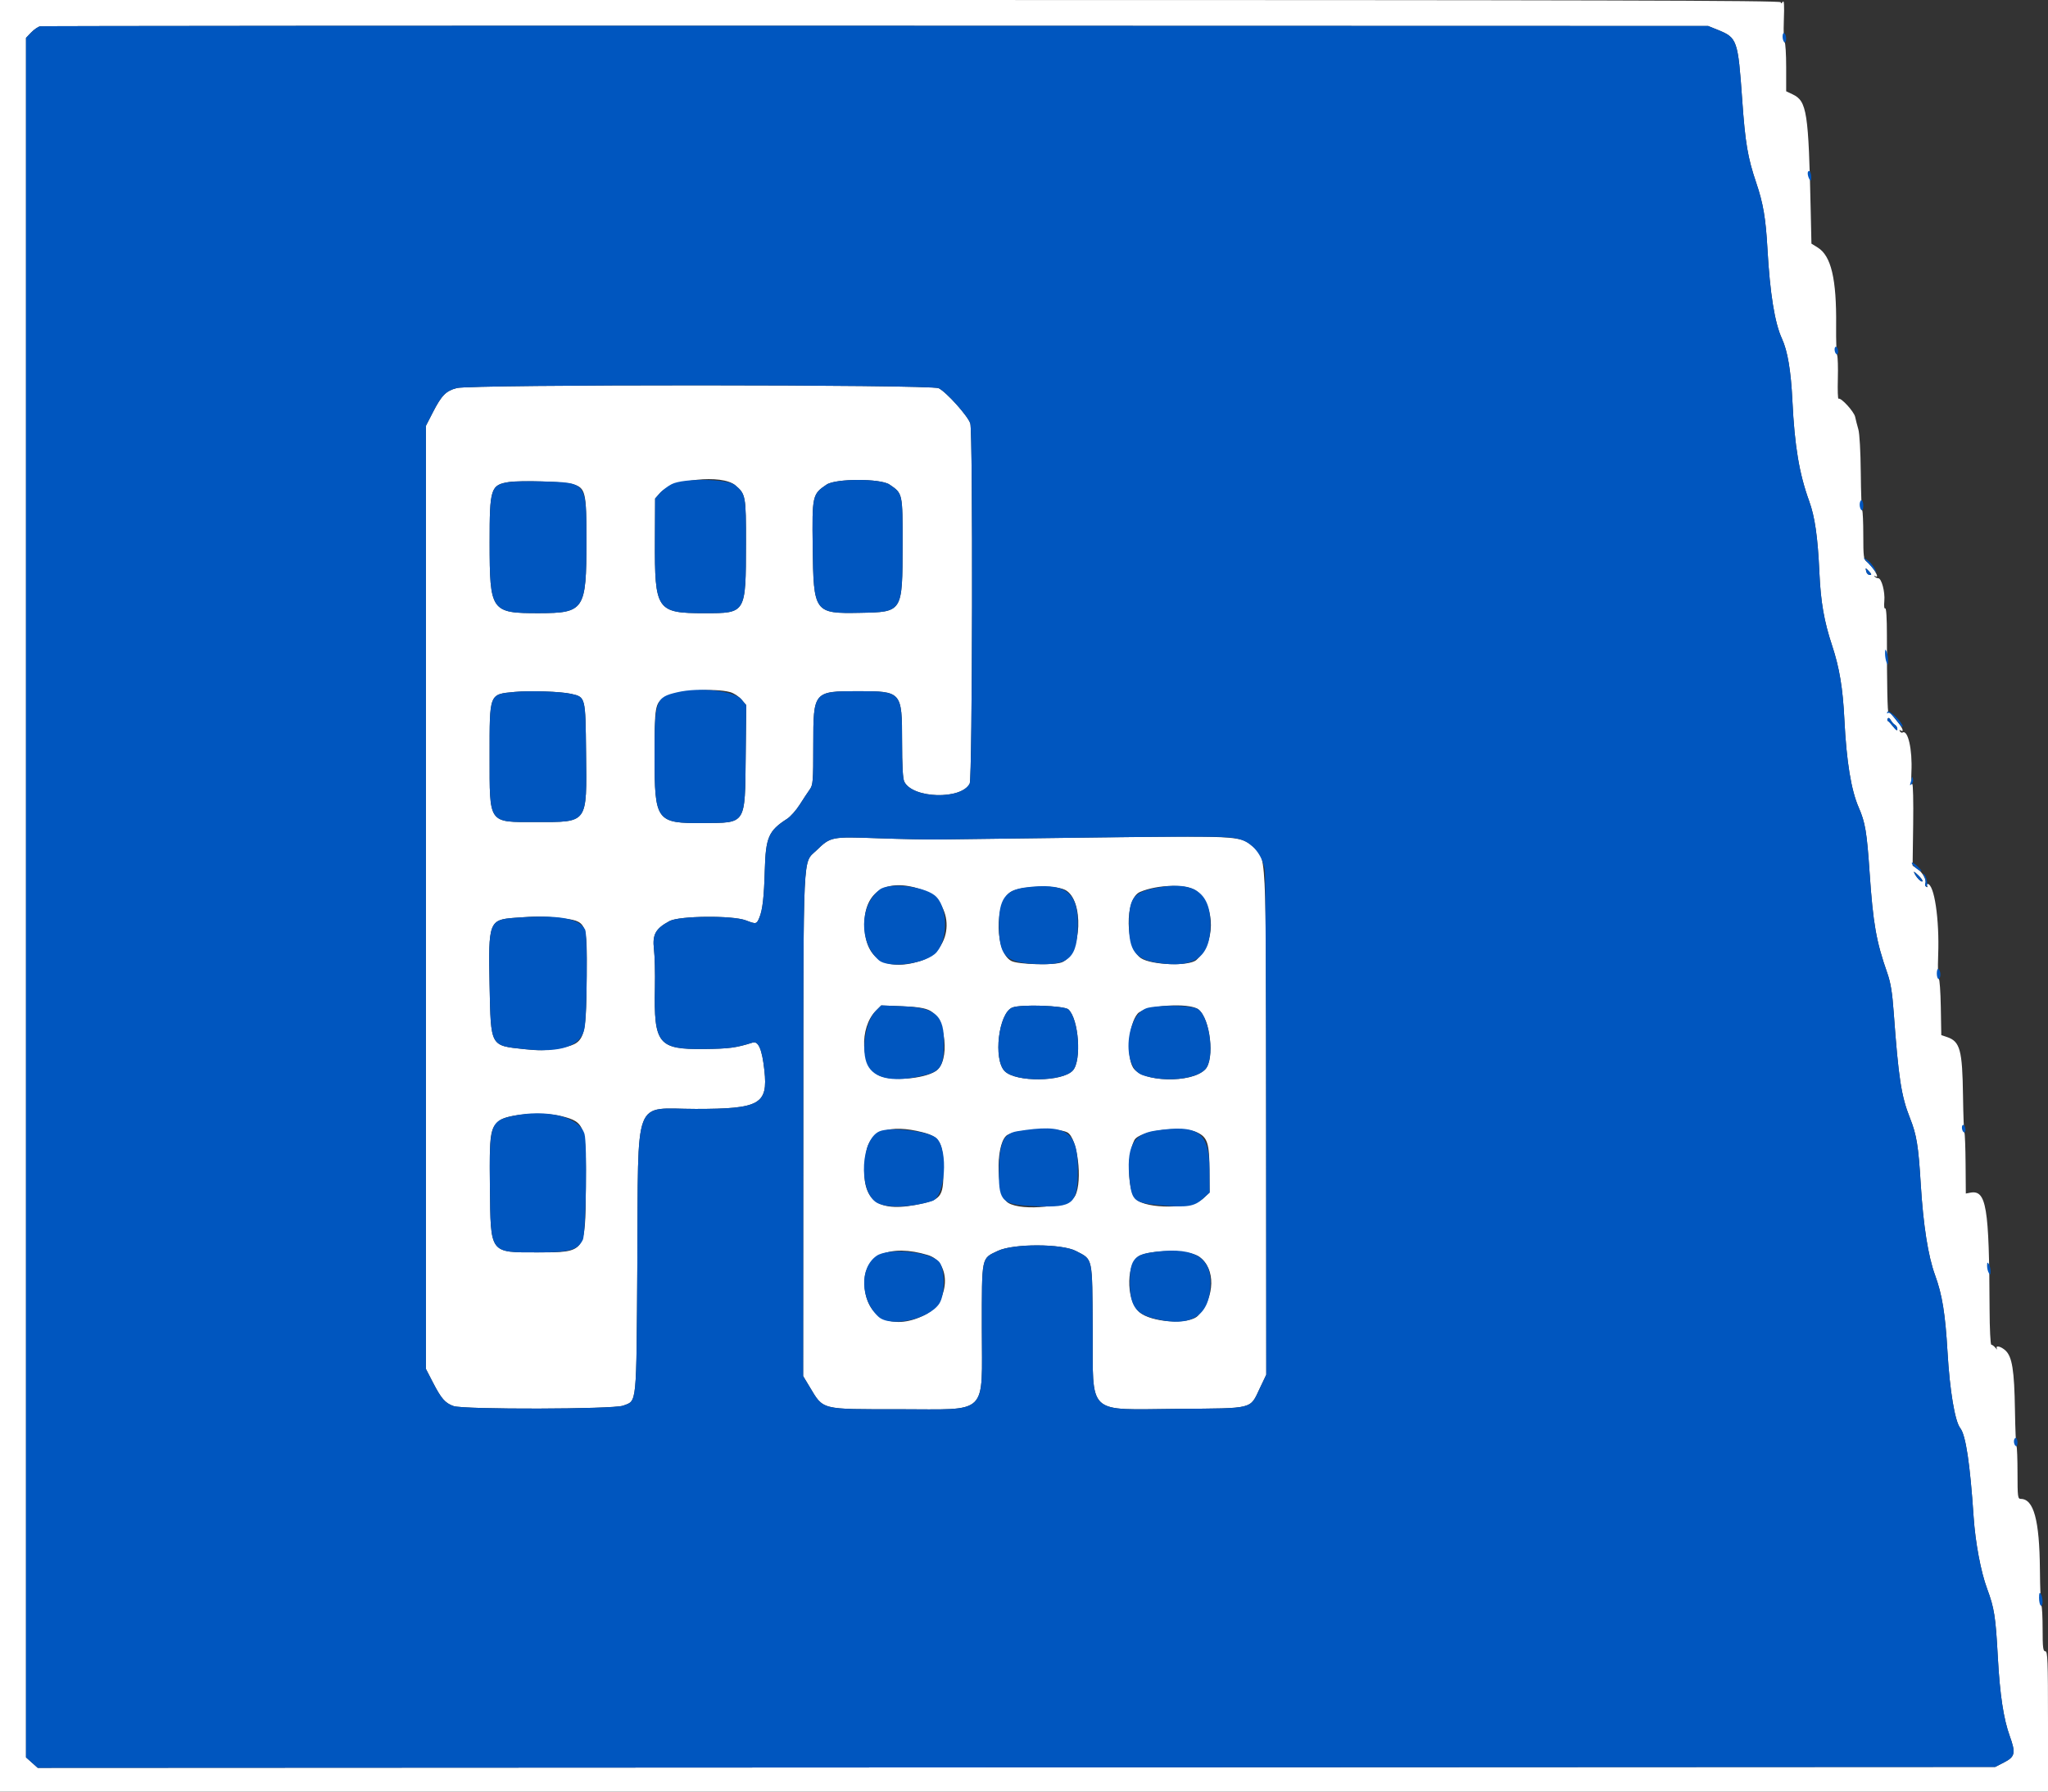 <svg id="svg" xmlns="http://www.w3.org/2000/svg" xmlns:xlink="http://www.w3.org/1999/xlink" width="400" height="350" viewBox="0, 0, 400,350"><rect x="0" y="0" width="400" height="350" fill="#333333" stroke="none"/><g id="svgg"><path id="path0" d="M0.000 175.131 L 0.000 350.263 200.000 350.263 L 400.000 350.263 400.000 336.427 C 400.000 324.363,399.933 322.592,399.475 322.592 C 399.036 322.592,398.949 321.878,398.949 318.272 C 398.949 315.896,398.843 313.846,398.714 313.717 C 398.585 313.588,398.452 310.370,398.419 306.566 C 398.335 296.956,397.210 292.820,394.681 292.820 C 394.097 292.820,394.046 292.413,394.046 287.799 C 394.046 285.038,393.957 282.691,393.850 282.583 C 393.742 282.475,393.605 279.257,393.545 275.432 C 393.424 267.713,393.000 265.046,391.700 263.835 C 390.793 262.990,389.651 262.752,390.023 263.485 C 390.145 263.726,390.019 263.647,389.742 263.310 C 389.466 262.973,389.100 262.697,388.928 262.697 C 388.757 262.697,388.605 259.584,388.590 255.779 C 388.515 235.697,387.966 232.398,384.806 233.002 L 383.949 233.166 383.904 227.385 C 383.880 224.206,383.778 221.471,383.678 221.309 C 383.577 221.147,383.452 217.902,383.400 214.097 C 383.276 205.121,382.825 203.455,380.286 202.596 L 379.159 202.215 379.063 196.729 C 379.010 193.712,378.833 191.243,378.669 191.243 C 378.506 191.243,378.452 189.147,378.550 186.584 C 378.817 179.596,377.783 172.680,376.472 172.680 C 376.290 172.680,376.253 172.861,376.391 173.084 C 376.547 173.336,376.487 173.393,376.231 173.235 C 376.005 173.095,375.917 172.825,376.035 172.634 C 376.389 172.061,375.532 170.443,374.511 169.757 L 373.555 169.115 373.667 161.054 C 373.728 156.621,373.647 153.075,373.486 153.174 C 373.326 153.273,373.252 152.210,373.323 150.811 C 373.542 146.461,372.638 142.459,371.582 143.111 C 371.442 143.198,371.213 143.084,371.073 142.859 C 370.915 142.603,370.972 142.543,371.224 142.699 C 371.885 143.107,371.686 142.374,370.842 141.291 C 369.433 139.482,369.055 139.088,368.852 139.214 C 368.648 139.340,368.532 133.752,368.536 124.041 C 368.538 120.776,368.409 118.739,368.210 118.862 C 368.015 118.983,367.942 118.392,368.032 117.414 C 368.197 115.609,367.488 112.960,366.840 112.960 C 366.616 112.960,366.302 112.816,366.141 112.641 C 365.972 112.456,366.033 112.428,366.287 112.574 C 367.303 113.159,365.736 110.565,364.550 109.700 C 364.002 109.300,363.923 108.657,363.923 104.592 C 363.923 102.034,363.828 99.846,363.711 99.730 C 363.594 99.613,363.470 96.316,363.434 92.403 C 363.395 88.241,363.199 84.708,362.961 83.888 C 362.737 83.117,362.456 82.018,362.336 81.444 C 362.121 80.413,359.549 77.605,359.085 77.894 C 358.952 77.976,358.893 76.227,358.954 74.007 C 359.014 71.788,358.951 69.714,358.814 69.399 C 358.677 69.084,358.590 66.462,358.619 63.573 C 358.712 54.481,357.646 49.977,355.015 48.351 L 353.796 47.597 353.660 41.399 C 353.231 21.765,352.920 19.756,350.100 18.418 L 348.862 17.831 348.862 13.139 C 348.862 10.559,348.725 8.363,348.557 8.260 C 348.390 8.156,348.322 6.216,348.407 3.948 C 348.518 0.992,348.457 -0.026,348.192 0.350 C 347.941 0.706,347.820 0.734,347.816 0.438 C 347.812 0.088,312.793 0.000,173.905 0.000 L 0.000 0.000 0.000 175.131 M335.582 5.870 C 339.286 7.369,339.454 7.854,340.263 19.367 C 340.868 27.972,341.341 30.771,343.037 35.777 C 344.374 39.722,344.870 42.650,345.200 48.542 C 345.694 57.338,346.616 63.065,348.037 66.162 C 349.150 68.589,349.787 72.374,350.077 78.296 C 350.511 87.171,351.408 92.537,353.355 97.898 C 354.474 100.981,355.030 104.877,355.351 111.897 C 355.613 117.631,356.267 121.382,357.819 126.069 C 359.269 130.447,359.929 134.419,360.234 140.611 C 360.634 148.742,361.547 154.347,363.022 157.727 C 364.309 160.677,364.614 162.498,365.158 170.483 C 365.839 180.466,366.446 183.917,368.606 190.079 C 369.272 191.979,369.580 193.862,369.865 197.785 C 370.801 210.628,371.340 214.134,373.030 218.390 C 374.343 221.695,374.685 223.784,375.147 231.349 C 375.638 239.379,376.586 245.404,377.940 249.100 C 379.336 252.913,379.937 256.616,380.372 264.098 C 380.813 271.673,381.814 277.662,382.863 278.997 C 383.938 280.364,384.771 285.896,385.470 296.322 C 385.807 301.344,386.875 307.035,388.101 310.346 C 389.511 314.153,389.766 315.774,390.195 323.643 C 390.600 331.076,391.305 335.756,392.531 339.157 C 393.727 342.475,393.574 343.188,391.428 344.290 L 389.686 345.184 198.527 345.272 L 7.369 345.361 6.224 344.338 L 5.079 343.315 5.079 175.358 L 5.079 7.402 6.090 6.346 C 6.647 5.765,7.435 5.224,7.842 5.143 C 8.249 5.063,81.716 5.015,171.103 5.038 L 333.625 5.079 335.582 5.870 M89.195 75.810 C 87.085 76.377,86.249 77.230,84.537 80.560 L 83.187 83.187 83.187 175.306 L 83.187 267.426 84.542 270.053 C 86.185 273.239,86.936 274.100,88.580 274.683 C 90.572 275.391,119.813 275.322,121.698 274.606 C 124.438 273.565,124.285 275.099,124.480 246.739 C 124.708 213.439,123.494 216.637,135.902 216.637 C 148.394 216.637,150.016 215.727,149.297 209.115 C 148.853 205.027,148.129 203.317,146.996 203.676 C 143.773 204.697,142.403 204.878,137.531 204.931 C 128.536 205.030,127.687 203.966,127.917 192.902 C 127.974 190.160,127.890 186.801,127.729 185.438 C 127.390 182.565,128.036 181.400,130.780 179.932 C 132.702 178.904,143.085 178.811,145.666 179.799 C 147.703 180.579,147.772 180.564,148.320 179.247 C 148.937 177.764,149.227 175.224,149.371 170.053 C 149.551 163.575,150.102 162.300,153.733 159.963 C 154.390 159.540,155.493 158.301,156.185 157.210 C 156.877 156.119,157.758 154.785,158.144 154.246 C 158.794 153.337,158.844 152.706,158.844 145.499 C 158.844 135.081,158.890 135.026,167.601 135.026 C 176.106 135.026,176.180 135.111,176.187 144.824 C 176.191 149.676,176.326 152.109,176.625 152.715 C 178.256 156.015,187.799 156.277,189.397 153.065 C 189.932 151.988,190.048 84.600,189.517 82.750 C 189.112 81.337,184.819 76.547,183.320 75.835 C 181.769 75.099,91.929 75.075,89.195 75.810 M111.840 94.568 C 114.375 95.322,114.533 95.973,114.535 105.675 C 114.537 119.153,114.133 119.769,105.283 119.784 C 95.888 119.801,95.643 119.451,95.630 106.025 C 95.620 95.396,95.836 94.723,99.427 94.169 C 101.705 93.817,110.238 94.092,111.840 94.568 M143.593 94.788 C 145.645 96.514,145.711 96.870,145.694 106.200 C 145.670 119.877,145.721 119.790,137.634 119.790 C 128.229 119.790,127.856 119.243,127.916 105.527 L 127.952 97.394 128.862 96.354 C 131.246 93.630,140.986 92.594,143.593 94.788 M173.734 94.658 C 176.320 96.419,176.297 96.313,176.283 106.377 C 176.264 119.652,176.323 119.557,168.014 119.717 C 159.023 119.889,158.894 119.710,158.732 106.830 C 158.605 96.800,158.663 96.541,161.444 94.667 C 163.229 93.463,171.969 93.457,173.734 94.658 M365.096 111.675 C 365.566 112.195,365.582 112.318,365.176 112.318 C 364.900 112.318,364.599 112.029,364.507 111.675 C 364.414 111.322,364.378 111.033,364.427 111.033 C 364.475 111.033,364.776 111.322,365.096 111.675 M111.527 135.544 C 114.379 136.188,114.348 136.064,114.464 147.094 C 114.611 161.024,114.927 160.587,104.667 160.592 C 95.284 160.597,95.634 161.096,95.627 147.690 C 95.620 135.351,95.506 135.644,100.525 135.172 C 103.538 134.889,109.518 135.092,111.527 135.544 M142.622 135.214 C 143.332 135.411,144.326 136.063,144.831 136.663 L 145.748 137.753 145.641 147.790 C 145.498 161.183,145.787 160.728,137.375 160.790 C 128.151 160.857,127.846 160.437,127.846 147.687 C 127.846 137.929,127.938 137.386,129.776 136.250 C 131.890 134.943,139.452 134.333,142.622 135.214 M370.109 141.611 C 370.367 141.765,370.578 142.141,370.578 142.446 C 370.578 142.817,370.318 142.666,369.796 141.991 C 369.366 141.435,368.892 140.928,368.743 140.863 C 368.594 140.799,368.574 140.581,368.698 140.380 C 368.833 140.161,369.067 140.278,369.282 140.673 C 369.479 141.035,369.851 141.457,370.109 141.611 M211.208 163.639 C 197.820 163.809,185.210 163.970,183.187 163.996 C 181.165 164.022,175.882 163.915,171.449 163.757 C 162.313 163.431,162.247 163.444,159.446 166.147 C 156.758 168.739,156.928 165.158,156.894 219.930 L 156.864 268.828 158.104 270.887 C 160.885 275.505,160.103 275.307,175.558 275.305 C 193.318 275.303,191.769 276.809,191.769 259.543 C 191.769 245.262,191.635 245.910,194.904 244.362 C 197.944 242.922,207.391 242.943,210.168 244.396 C 213.493 246.135,213.331 245.377,213.413 259.624 C 213.512 276.809,211.969 275.368,230.123 275.229 C 245.052 275.115,244.089 275.358,246.064 271.198 L 247.319 268.555 247.294 220.015 C 247.266 164.275,247.441 167.691,244.483 165.202 C 242.185 163.269,241.795 163.251,211.208 163.639 M375.482 172.083 C 375.482 172.553,374.466 171.653,374.014 170.782 C 373.676 170.131,373.735 170.144,374.558 170.902 C 375.066 171.369,375.482 171.900,375.482 172.083 M179.879 173.744 C 186.670 176.072,186.506 185.693,179.639 187.779 C 172.811 189.853,168.838 187.192,168.830 180.541 C 168.822 174.137,173.190 171.450,179.879 173.744 M207.998 173.830 C 211.760 175.673,211.349 186.335,207.453 187.975 C 205.939 188.612,198.844 188.434,197.520 187.726 C 194.348 186.028,194.184 176.628,197.287 174.312 C 198.882 173.120,205.904 172.804,207.998 173.830 M233.809 174.135 C 237.469 177.349,237.390 184.180,233.653 187.544 C 232.271 188.789,224.930 188.550,222.860 187.194 C 219.744 185.152,219.599 175.561,222.665 174.248 C 226.221 172.726,232.136 172.666,233.809 174.135 M109.443 179.349 C 114.668 179.948,114.691 179.999,114.591 190.718 C 114.471 203.467,114.311 203.874,109.059 204.793 C 106.513 205.239,105.319 205.268,102.421 204.958 C 95.696 204.237,95.876 204.569,95.621 192.469 C 95.360 180.122,95.522 179.681,100.465 179.305 C 104.900 178.967,106.160 178.973,109.443 179.349 M181.524 197.382 C 184.769 198.978,185.641 207.363,182.757 209.252 C 180.387 210.805,174.002 211.274,171.615 210.070 C 168.089 208.292,167.767 200.763,171.077 197.453 L 172.114 196.416 176.162 196.576 C 179.135 196.694,180.559 196.908,181.524 197.382 M208.677 197.199 C 210.696 199.080,211.285 207.177,209.545 209.120 C 207.549 211.347,198.418 211.447,196.237 209.267 C 193.953 206.983,195.027 197.919,197.711 196.831 C 199.363 196.161,207.870 196.447,208.677 197.199 M234.076 197.202 C 236.386 199.019,237.285 206.900,235.410 208.896 C 232.784 211.691,222.980 211.440,221.288 208.534 C 219.943 206.225,220.473 200.026,222.186 198.035 C 223.596 196.396,232.278 195.787,234.076 197.202 M109.757 218.066 C 114.263 219.223,114.510 219.955,114.421 231.874 C 114.325 244.768,114.405 244.658,105.079 244.658 C 95.539 244.658,95.838 245.067,95.685 231.820 C 95.565 221.476,95.714 220.436,97.532 218.928 C 99.096 217.630,106.128 217.134,109.757 218.066 M180.224 221.206 C 183.627 222.088,184.241 223.246,184.251 228.798 C 184.260 233.913,183.823 234.437,178.740 235.400 C 170.587 236.943,167.731 233.862,169.169 225.076 C 169.852 220.906,173.770 219.534,180.224 221.206 M208.451 221.214 C 210.443 222.244,211.498 230.694,209.998 233.595 C 208.902 235.715,199.658 236.700,196.918 234.989 C 194.650 233.572,194.337 224.071,196.488 221.920 C 197.748 220.661,206.395 220.151,208.451 221.214 M233.850 221.238 C 235.816 222.171,236.201 223.345,236.228 228.483 L 236.252 232.973 234.967 234.154 C 232.756 236.184,223.822 236.240,221.818 234.236 C 220.220 232.638,220.061 225.629,221.557 222.737 C 222.529 220.857,230.897 219.837,233.850 221.238 M181.216 245.181 C 185.982 246.622,185.546 254.425,180.560 256.918 C 174.078 260.159,168.841 257.297,168.830 250.508 C 168.822 245.146,173.892 242.965,181.216 245.181 M234.255 245.523 C 237.454 247.841,237.334 253.366,234.005 257.005 C 232.315 258.854,224.763 258.377,222.459 256.276 C 219.782 253.835,219.978 246.292,222.746 245.215 C 225.780 244.034,232.446 244.213,234.255 245.523 " stroke="none" fill="#ffffff" fill-rule="evenodd"></path><path id="path1" d="M7.842 5.143 C 7.435 5.224,6.647 5.765,6.090 6.346 L 5.079 7.402 5.079 175.358 L 5.079 343.315 6.224 344.338 L 7.369 345.361 198.527 345.272 L 389.686 345.184 391.428 344.290 C 393.574 343.188,393.727 342.475,392.531 339.157 C 391.305 335.756,390.600 331.076,390.195 323.643 C 389.766 315.774,389.511 314.153,388.101 310.346 C 386.875 307.035,385.807 301.344,385.470 296.322 C 384.771 285.896,383.938 280.364,382.863 278.997 C 381.814 277.662,380.813 271.673,380.372 264.098 C 379.937 256.616,379.336 252.913,377.940 249.100 C 376.586 245.404,375.638 239.379,375.147 231.349 C 374.685 223.784,374.343 221.695,373.030 218.390 C 371.340 214.134,370.801 210.628,369.865 197.785 C 369.580 193.862,369.272 191.979,368.606 190.079 C 366.446 183.917,365.839 180.466,365.158 170.483 C 364.614 162.498,364.309 160.677,363.022 157.727 C 361.547 154.347,360.634 148.742,360.234 140.611 C 359.929 134.419,359.269 130.447,357.819 126.069 C 356.267 121.382,355.613 117.631,355.351 111.897 C 355.030 104.877,354.474 100.981,353.355 97.898 C 351.408 92.537,350.511 87.171,350.077 78.296 C 349.787 72.374,349.150 68.589,348.037 66.162 C 346.616 63.065,345.694 57.338,345.200 48.542 C 344.870 42.650,344.374 39.722,343.037 35.777 C 341.341 30.771,340.868 27.972,340.263 19.367 C 339.454 7.854,339.286 7.369,335.582 5.870 L 333.625 5.079 171.103 5.038 C 81.716 5.015,8.249 5.063,7.842 5.143 M348.161 7.139 C 348.161 7.621,348.319 8.112,348.511 8.231 C 348.709 8.353,348.862 8.067,348.862 7.572 C 348.862 7.090,348.704 6.599,348.511 6.480 C 348.314 6.358,348.161 6.644,348.161 7.139 M353.070 33.867 C 353.073 34.216,353.228 34.737,353.415 35.026 C 353.681 35.437,353.756 35.346,353.760 34.609 C 353.763 34.091,353.608 33.569,353.415 33.450 C 353.222 33.331,353.067 33.519,353.070 33.867 M358.319 68.260 C 358.319 68.645,358.476 69.058,358.669 69.177 C 358.862 69.296,359.019 69.078,359.019 68.693 C 359.019 68.308,358.862 67.895,358.669 67.776 C 358.476 67.657,358.319 67.875,358.319 68.260 M183.320 75.835 C 184.819 76.547,189.112 81.337,189.517 82.750 C 190.048 84.600,189.932 151.988,189.397 153.065 C 187.799 156.277,178.256 156.015,176.625 152.715 C 176.326 152.109,176.191 149.676,176.187 144.824 C 176.180 135.111,176.106 135.026,167.601 135.026 C 158.890 135.026,158.844 135.081,158.844 145.499 C 158.844 152.706,158.794 153.337,158.144 154.246 C 157.758 154.785,156.877 156.119,156.185 157.210 C 155.493 158.301,154.390 159.540,153.733 159.963 C 150.102 162.300,149.551 163.575,149.371 170.053 C 149.227 175.224,148.937 177.764,148.320 179.247 C 147.772 180.564,147.703 180.579,145.666 179.799 C 143.085 178.811,132.702 178.904,130.780 179.932 C 128.036 181.400,127.390 182.565,127.729 185.438 C 127.890 186.801,127.974 190.160,127.917 192.902 C 127.687 203.966,128.536 205.030,137.531 204.931 C 142.403 204.878,143.773 204.697,146.996 203.676 C 148.129 203.317,148.853 205.027,149.297 209.115 C 150.016 215.727,148.394 216.637,135.902 216.637 C 123.494 216.637,124.708 213.439,124.480 246.739 C 124.285 275.099,124.438 273.565,121.698 274.606 C 119.813 275.322,90.572 275.391,88.580 274.683 C 86.936 274.100,86.185 273.239,84.542 270.053 L 83.187 267.426 83.187 175.306 L 83.187 83.187 84.537 80.560 C 86.249 77.230,87.085 76.377,89.195 75.810 C 91.929 75.075,181.769 75.099,183.320 75.835 M99.427 94.169 C 95.836 94.723,95.620 95.396,95.630 106.025 C 95.643 119.451,95.888 119.801,105.283 119.784 C 114.133 119.769,114.537 119.153,114.535 105.675 C 114.533 94.073,114.692 94.284,105.779 94.045 C 103.179 93.975,100.320 94.031,99.427 94.169 M131.168 94.592 C 130.400 94.989,129.363 95.782,128.862 96.354 L 127.952 97.394 127.916 105.527 C 127.856 119.243,128.229 119.790,137.634 119.790 C 145.721 119.790,145.670 119.877,145.694 106.200 C 145.711 96.870,145.645 96.514,143.593 94.788 C 142.080 93.514,133.513 93.380,131.168 94.592 M161.444 94.667 C 158.663 96.541,158.605 96.800,158.732 106.830 C 158.894 119.710,159.023 119.889,168.014 119.717 C 176.323 119.557,176.264 119.652,176.283 106.377 C 176.297 96.313,176.320 96.419,173.734 94.658 C 171.969 93.457,163.229 93.463,161.444 94.667 M363.222 98.578 C 363.222 99.049,363.380 99.531,363.573 99.650 C 363.777 99.776,363.923 99.420,363.923 98.795 C 363.923 98.205,363.765 97.723,363.573 97.723 C 363.380 97.723,363.222 98.108,363.222 98.578 M364.715 109.824 C 365.247 110.393,365.931 111.173,366.235 111.559 C 366.607 112.030,366.577 111.871,366.143 111.074 C 365.789 110.421,365.105 109.641,364.623 109.339 C 363.771 108.804,363.773 108.817,364.715 109.824 M364.507 111.675 C 364.599 112.029,364.900 112.318,365.176 112.318 C 365.582 112.318,365.566 112.195,365.096 111.675 C 364.776 111.322,364.475 111.033,364.427 111.033 C 364.378 111.033,364.414 111.322,364.507 111.675 M368.175 127.671 C 368.175 128.249,368.311 129.037,368.476 129.422 C 368.733 130.019,368.777 129.968,368.777 129.072 C 368.777 128.494,368.642 127.706,368.476 127.320 C 368.220 126.723,368.175 126.775,368.175 127.671 M100.525 135.172 C 95.506 135.644,95.620 135.351,95.627 147.690 C 95.634 161.096,95.284 160.597,104.667 160.592 C 114.927 160.587,114.611 161.024,114.464 147.094 C 114.348 136.064,114.379 136.188,111.527 135.544 C 109.518 135.092,103.538 134.889,100.525 135.172 M132.255 135.243 C 128.034 136.233,127.846 136.765,127.846 147.687 C 127.846 160.437,128.151 160.857,137.375 160.790 C 145.787 160.728,145.498 161.183,145.641 147.790 L 145.748 137.753 144.831 136.663 C 143.384 134.943,136.733 134.193,132.255 135.243 M368.658 139.044 C 368.483 139.327,368.504 139.429,368.710 139.301 C 369.050 139.091,369.337 139.359,370.842 141.291 C 371.275 141.846,371.629 142.143,371.629 141.949 C 371.629 141.175,368.956 138.562,368.658 139.044 M368.698 140.380 C 368.574 140.581,368.594 140.799,368.743 140.863 C 368.892 140.928,369.366 141.435,369.796 141.991 C 370.318 142.666,370.578 142.817,370.578 142.446 C 370.578 142.141,370.367 141.765,370.109 141.611 C 369.851 141.457,369.479 141.035,369.282 140.673 C 369.067 140.278,368.833 140.161,368.698 140.380 M373.421 151.898 C 373.398 152.123,373.278 152.596,373.153 152.949 C 372.977 153.446,373.024 153.500,373.361 153.190 C 373.600 152.969,373.721 152.496,373.629 152.139 C 373.537 151.781,373.443 151.673,373.421 151.898 M242.103 163.949 C 244.628 164.616,246.590 167.040,247.053 170.064 C 247.172 170.840,247.280 193.319,247.294 220.015 L 247.319 268.555 246.064 271.198 C 244.089 275.358,245.052 275.115,230.123 275.229 C 211.969 275.368,213.512 276.809,213.413 259.624 C 213.331 245.377,213.493 246.135,210.168 244.396 C 207.391 242.943,197.944 242.922,194.904 244.362 C 191.635 245.910,191.769 245.262,191.769 259.543 C 191.769 276.809,193.318 275.303,175.558 275.305 C 160.103 275.307,160.885 275.505,158.104 270.887 L 156.864 268.828 156.894 219.930 C 156.928 165.158,156.758 168.739,159.446 166.147 C 162.247 163.444,162.313 163.431,171.449 163.757 C 175.882 163.915,181.165 164.022,183.187 163.996 C 238.676 163.273,239.544 163.272,242.103 163.949 M373.391 168.604 C 373.402 169.009,375.084 170.397,375.294 170.175 C 375.358 170.107,374.953 169.637,374.395 169.130 C 373.837 168.622,373.385 168.386,373.391 168.604 M374.014 170.782 C 374.466 171.653,375.482 172.553,375.482 172.083 C 375.482 171.900,375.066 171.369,374.558 170.902 C 373.735 170.144,373.676 170.131,374.014 170.782 M375.816 171.218 C 376.047 171.667,376.152 172.253,376.049 172.521 C 375.947 172.788,375.997 173.091,376.162 173.193 C 376.645 173.491,376.362 171.316,375.856 170.838 C 375.477 170.480,375.470 170.547,375.816 171.218 M171.804 173.793 C 167.829 176.919,167.731 184.059,171.614 187.556 C 173.541 189.291,181.049 188.259,182.952 185.998 C 185.325 183.177,185.075 176.853,182.513 174.882 C 180.160 173.072,173.572 172.402,171.804 173.793 M200.228 173.377 C 196.389 173.879,195.094 175.691,195.100 180.555 C 195.106 186.711,196.295 188.014,202.190 188.324 C 208.884 188.677,210.497 187.143,210.504 180.416 C 210.511 174.128,207.943 172.369,200.228 173.377 M225.394 173.539 C 221.309 174.395,220.495 175.562,220.495 180.560 C 220.495 185.786,221.734 187.411,226.249 188.112 C 233.348 189.213,236.416 186.958,236.424 180.634 C 236.432 174.160,232.991 171.946,225.394 173.539 M100.465 179.305 C 95.522 179.681,95.360 180.122,95.621 192.469 C 95.876 204.569,95.696 204.237,102.421 204.958 C 109.583 205.725,113.474 204.385,114.159 200.916 C 114.666 198.345,114.769 182.495,114.285 181.607 C 113.042 179.331,108.988 178.656,100.465 179.305 M378.284 190.172 C 378.284 190.761,378.441 191.243,378.634 191.243 C 378.827 191.243,378.984 190.859,378.984 190.388 C 378.984 189.918,378.827 189.436,378.634 189.317 C 378.430 189.191,378.284 189.547,378.284 190.172 M171.077 197.453 C 169.018 199.512,168.110 205.394,169.440 208.056 C 170.729 210.636,174.170 211.419,179.391 210.321 C 183.686 209.417,184.275 208.672,184.361 204.028 C 184.467 198.340,182.815 196.840,176.162 196.576 L 172.114 196.416 171.077 197.453 M197.711 196.831 C 195.027 197.919,193.953 206.983,196.237 209.267 C 198.418 211.447,207.549 211.347,209.545 209.120 C 211.285 207.177,210.696 199.080,208.677 197.199 C 207.870 196.447,199.363 196.161,197.711 196.831 M224.363 196.844 C 219.829 197.717,218.865 208.619,223.196 210.052 C 227.478 211.470,233.530 210.897,235.410 208.896 C 237.285 206.900,236.386 199.019,234.076 197.202 C 233.117 196.447,227.499 196.240,224.363 196.844 M100.097 218.024 C 95.763 218.973,95.544 219.656,95.685 231.820 C 95.838 245.067,95.539 244.658,105.079 244.658 C 111.206 244.658,112.843 244.200,113.831 242.207 C 114.451 240.956,114.726 223.351,114.155 221.511 C 113.116 218.166,106.707 216.576,100.097 218.024 M383.187 220.274 C 383.187 220.659,383.345 221.072,383.538 221.191 C 383.730 221.310,383.888 221.092,383.888 220.707 C 383.888 220.322,383.730 219.909,383.538 219.790 C 383.345 219.671,383.187 219.889,383.187 220.274 M171.804 221.000 C 168.153 222.510,167.597 232.300,171.020 234.810 C 172.711 236.050,177.825 235.962,182.083 234.619 C 184.625 233.817,185.272 224.681,182.950 222.379 C 181.584 221.026,174.008 220.088,171.804 221.000 M198.671 220.998 C 195.919 221.445,195.096 223.363,195.096 229.329 C 195.096 234.764,195.819 235.399,202.282 235.646 C 209.730 235.930,210.508 235.243,210.508 228.377 C 210.508 220.879,208.211 219.447,198.671 220.998 M225.569 220.893 C 221.240 221.545,219.901 224.235,220.649 230.779 C 221.091 234.645,221.573 235.010,226.845 235.476 C 231.901 235.922,233.287 235.697,234.967 234.154 L 236.252 232.973 236.228 228.483 C 236.189 221.131,234.059 219.614,225.569 220.893 M171.195 245.343 C 167.829 247.687,168.017 253.896,171.555 257.218 C 173.849 259.372,181.411 257.757,183.450 254.677 C 184.641 252.879,184.613 247.792,183.406 246.489 C 181.553 244.491,173.504 243.735,171.195 245.343 M224.518 244.722 C 221.482 245.221,220.665 246.427,220.665 250.416 C 220.665 255.009,221.752 256.640,225.445 257.590 C 232.706 259.458,236.427 257.048,236.427 250.479 C 236.427 245.272,232.561 243.402,224.518 244.722 M388.102 247.285 C 388.102 247.767,388.255 248.398,388.441 248.687 C 388.710 249.102,388.781 249.029,388.781 248.336 C 388.781 247.855,388.628 247.224,388.441 246.935 C 388.173 246.519,388.102 246.592,388.102 247.285 M393.345 281.591 C 393.345 281.964,393.503 282.368,393.695 282.487 C 393.894 282.610,394.046 282.315,394.046 281.807 C 394.046 281.314,393.888 280.911,393.695 280.911 C 393.503 280.911,393.345 281.217,393.345 281.591 M398.254 312.151 C 398.251 312.862,398.406 313.541,398.599 313.660 C 399.051 313.939,399.051 312.083,398.599 311.384 C 398.346 310.992,398.258 311.187,398.254 312.151 " stroke="none" fill="#0056bf" fill-rule="evenodd"></path></g></svg>